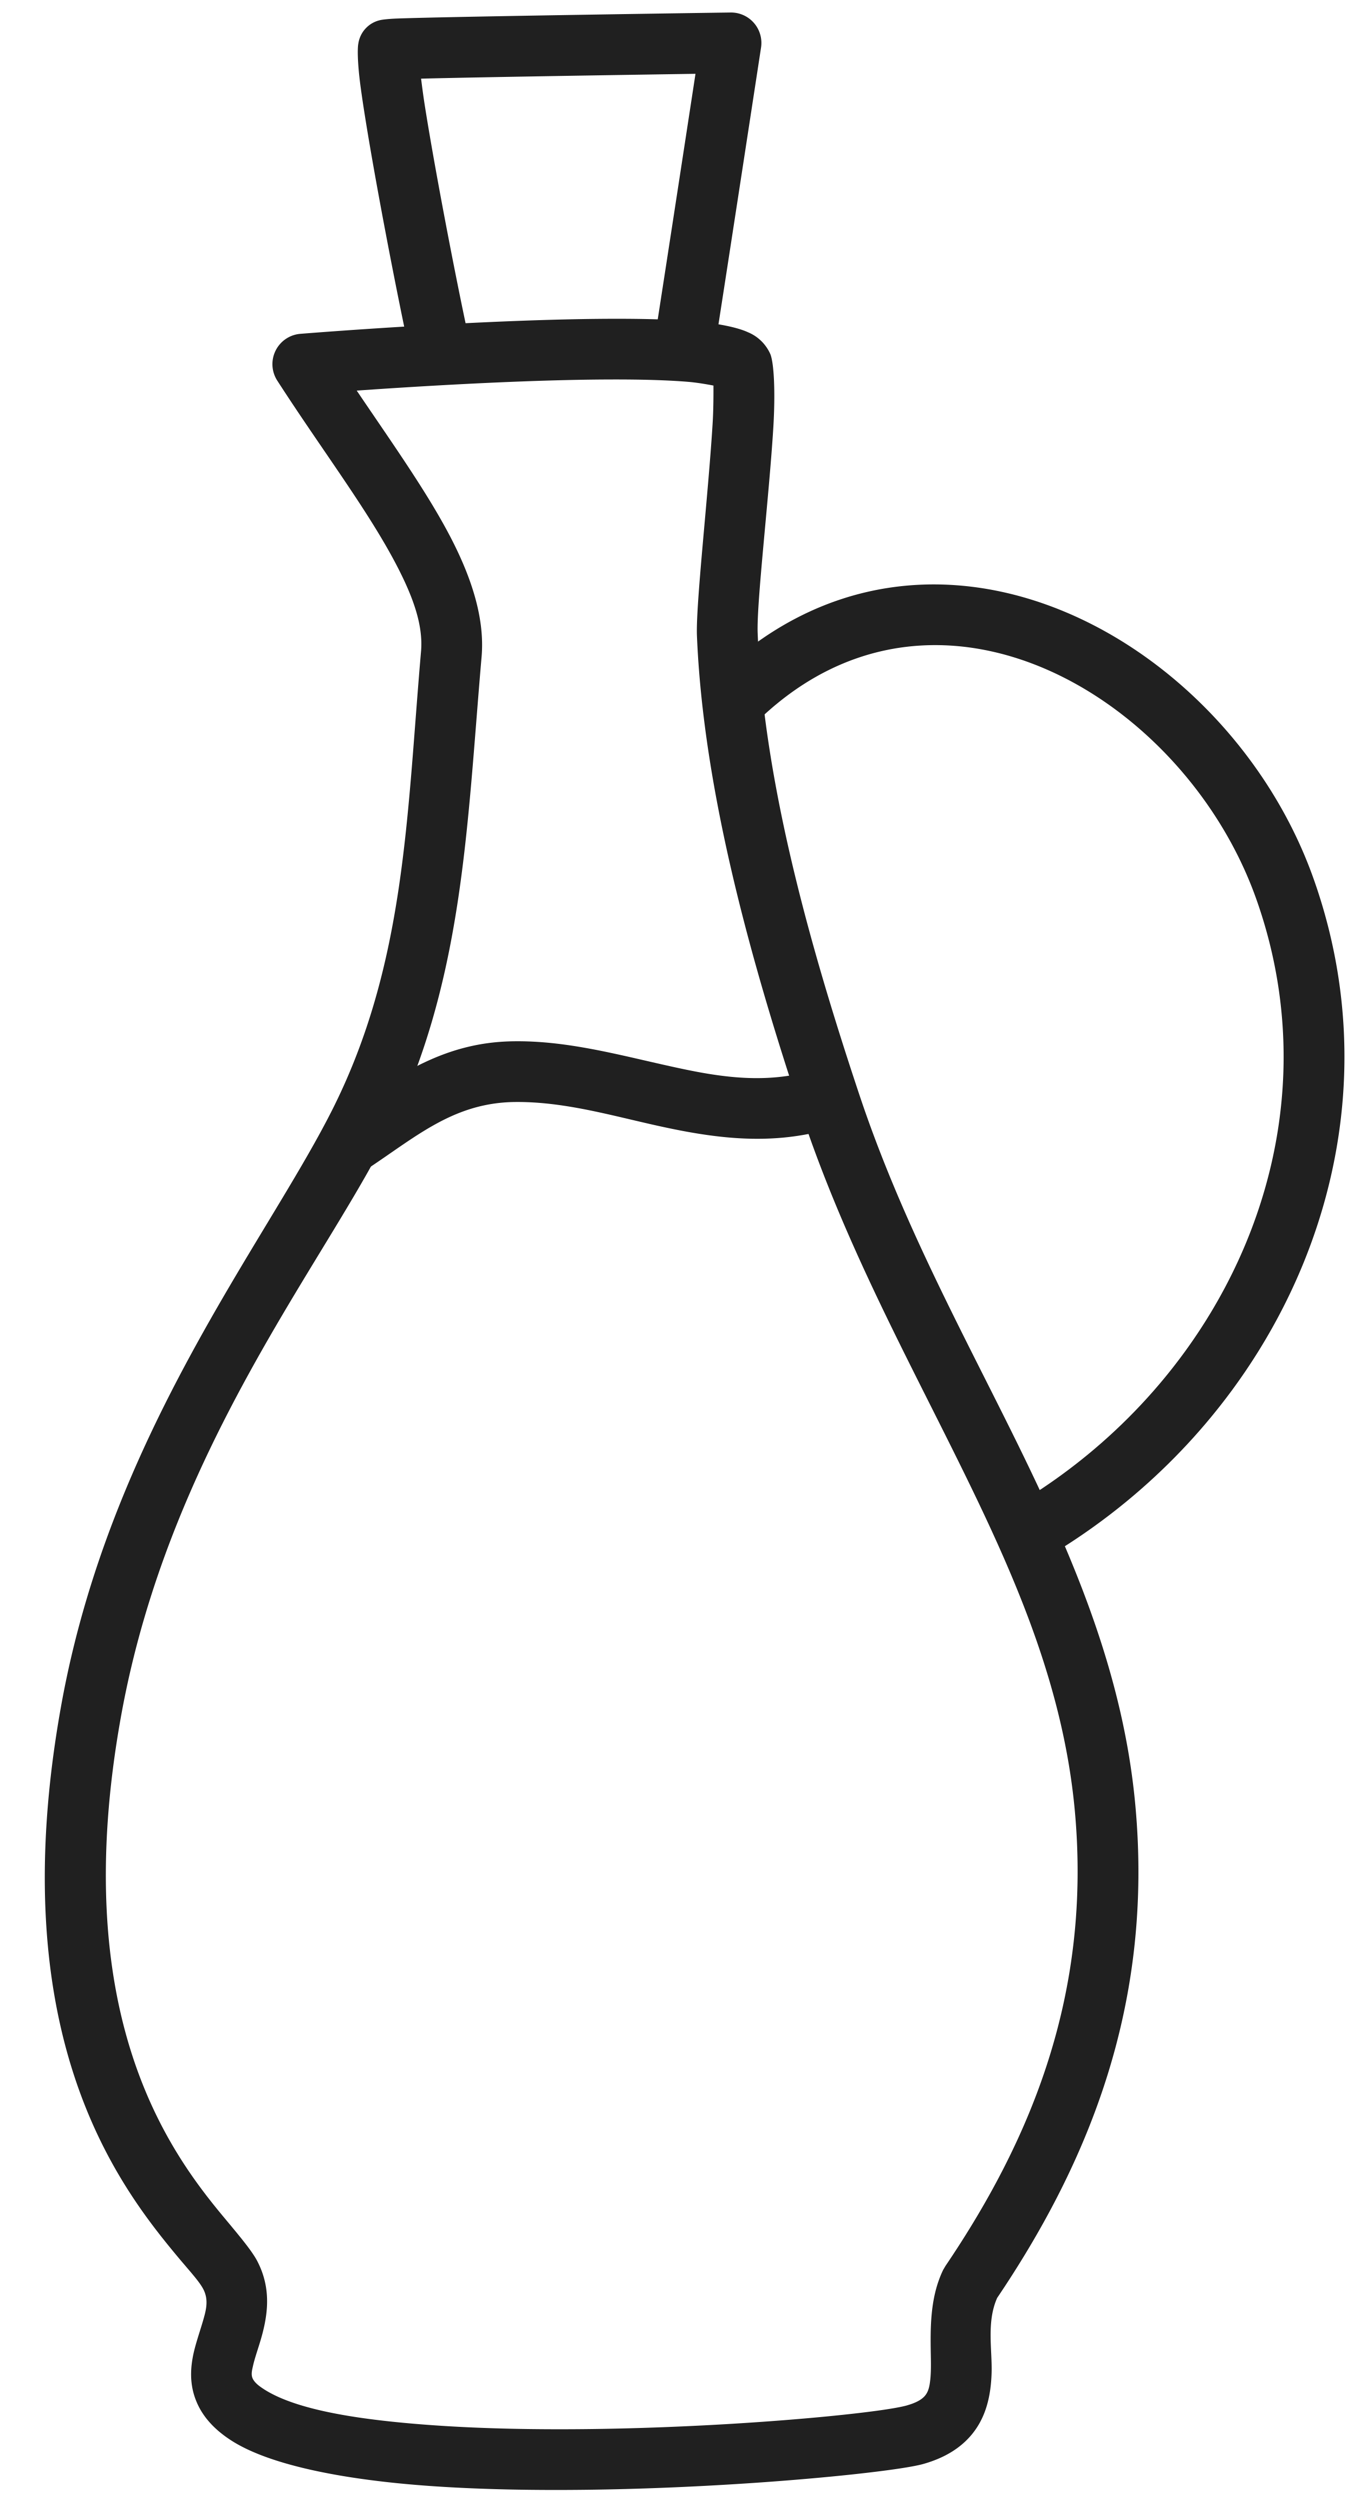 <svg xmlns="http://www.w3.org/2000/svg" width="52" height="96" viewBox="0 0 26 48"><g><g><g><path fill="#202020" d="M13.683 8.146c-.084 1.37-.325 3.474-.3 4.062.124 3.004 1.059 6.315 2.003 9.155.843 2.536 2.063 4.742 3.13 6.92 1.025 2.09 1.908 4.151 2.123 6.48.323 3.521-.843 6.315-2.484 8.74l-.043.073c-.253.523-.248 1.103-.238 1.645.003.163.005.322-.011.47-.014.123-.034.239-.122.326-.074.073-.185.123-.333.165-.697.195-5.452.626-9.015.384-1.438-.098-2.677-.286-3.314-.69-.11-.07-.185-.131-.223-.204-.041-.08-.017-.164.002-.25.03-.133.077-.269.12-.408.16-.51.254-1.047-.04-1.609-.109-.205-.347-.486-.66-.862-1.054-1.27-2.979-3.907-1.954-9.593.907-5.036 3.825-8.594 5.094-11.108 1.484-2.94 1.542-5.924 1.83-9.236.06-.705-.17-1.473-.6-2.299-.446-.856-1.11-1.79-1.798-2.808 1.607-.113 4.765-.301 6.367-.168.167.014.352.046.483.071.001.188 0 .477-.017.744zm8.118 26.51c-.227-2.473-1.15-4.667-2.237-6.887-1.045-2.132-2.244-4.29-3.07-6.775-.912-2.74-1.825-5.935-1.945-8.834-.024-.57.218-2.612.3-3.942.043-.706.012-1.25-.056-1.418a.806.806 0 0 0-.429-.421c-.202-.093-.568-.171-1.05-.211-2.261-.189-7.547.241-7.547.241a.584.584 0 0 0-.443.898c.845 1.311 1.739 2.485 2.289 3.54.312.599.516 1.146.472 1.658-.275 3.157-.295 6.008-1.71 8.812-1.303 2.582-4.268 6.252-5.2 11.426-1.127 6.258 1.045 9.148 2.206 10.546.241.291.439.499.522.658.113.215.049.422-.008.62-.072.245-.159.484-.198.714-.05.287-.036.566.08.837.107.251.305.507.676.743.745.473 2.18.755 3.861.87 3.72.253 8.681-.221 9.41-.425.43-.121.712-.312.907-.533.29-.33.395-.744.41-1.212.014-.454-.1-.981.107-1.445 1.769-2.624 3.003-5.654 2.653-9.46z"/></g><g><path fill="#202020" d="M8.086 1.51c.02.163.045.35.074.534.226 1.424.676 3.717.877 4.606a.584.584 0 0 1-1.139.257c-.233-1.035-.798-3.934-.975-5.25-.057-.424-.062-.722-.042-.821a.543.543 0 0 1 .431-.452c.02-.005.127-.021.305-.028C8.69.316 14.028.24 14.028.24a.584.584 0 0 1 .586.672s-.645 4.215-.879 5.707a.584.584 0 0 1-1.153-.18c.175-1.119.581-3.767.773-5.022-1.289.02-4.042.062-5.27.093z"/></g><g><path fill="#202020" d="M7.045 22.447c.944-.622 1.66-1.272 2.829-1.29.949-.013 1.86.259 2.774.46 1.05.232 2.106.377 3.211.075a.584.584 0 0 0-.308-1.126c-.913.25-1.783.103-2.651-.089-1.003-.22-2.004-.502-3.044-.486-1.413.02-2.312.729-3.453 1.48a.584.584 0 0 0 .642.976z"/></g><g><path fill="#202020" d="M14.604 13.788c3.407-3.222 8.136-.395 9.512 3.451 1.61 4.503-.579 9.246-4.568 11.63a.584.584 0 0 0 .599 1.002c4.462-2.666 6.87-7.988 5.068-13.025-1.641-4.586-7.35-7.747-11.413-3.907a.585.585 0 0 0 .802.849z"/></g></g></g></svg>